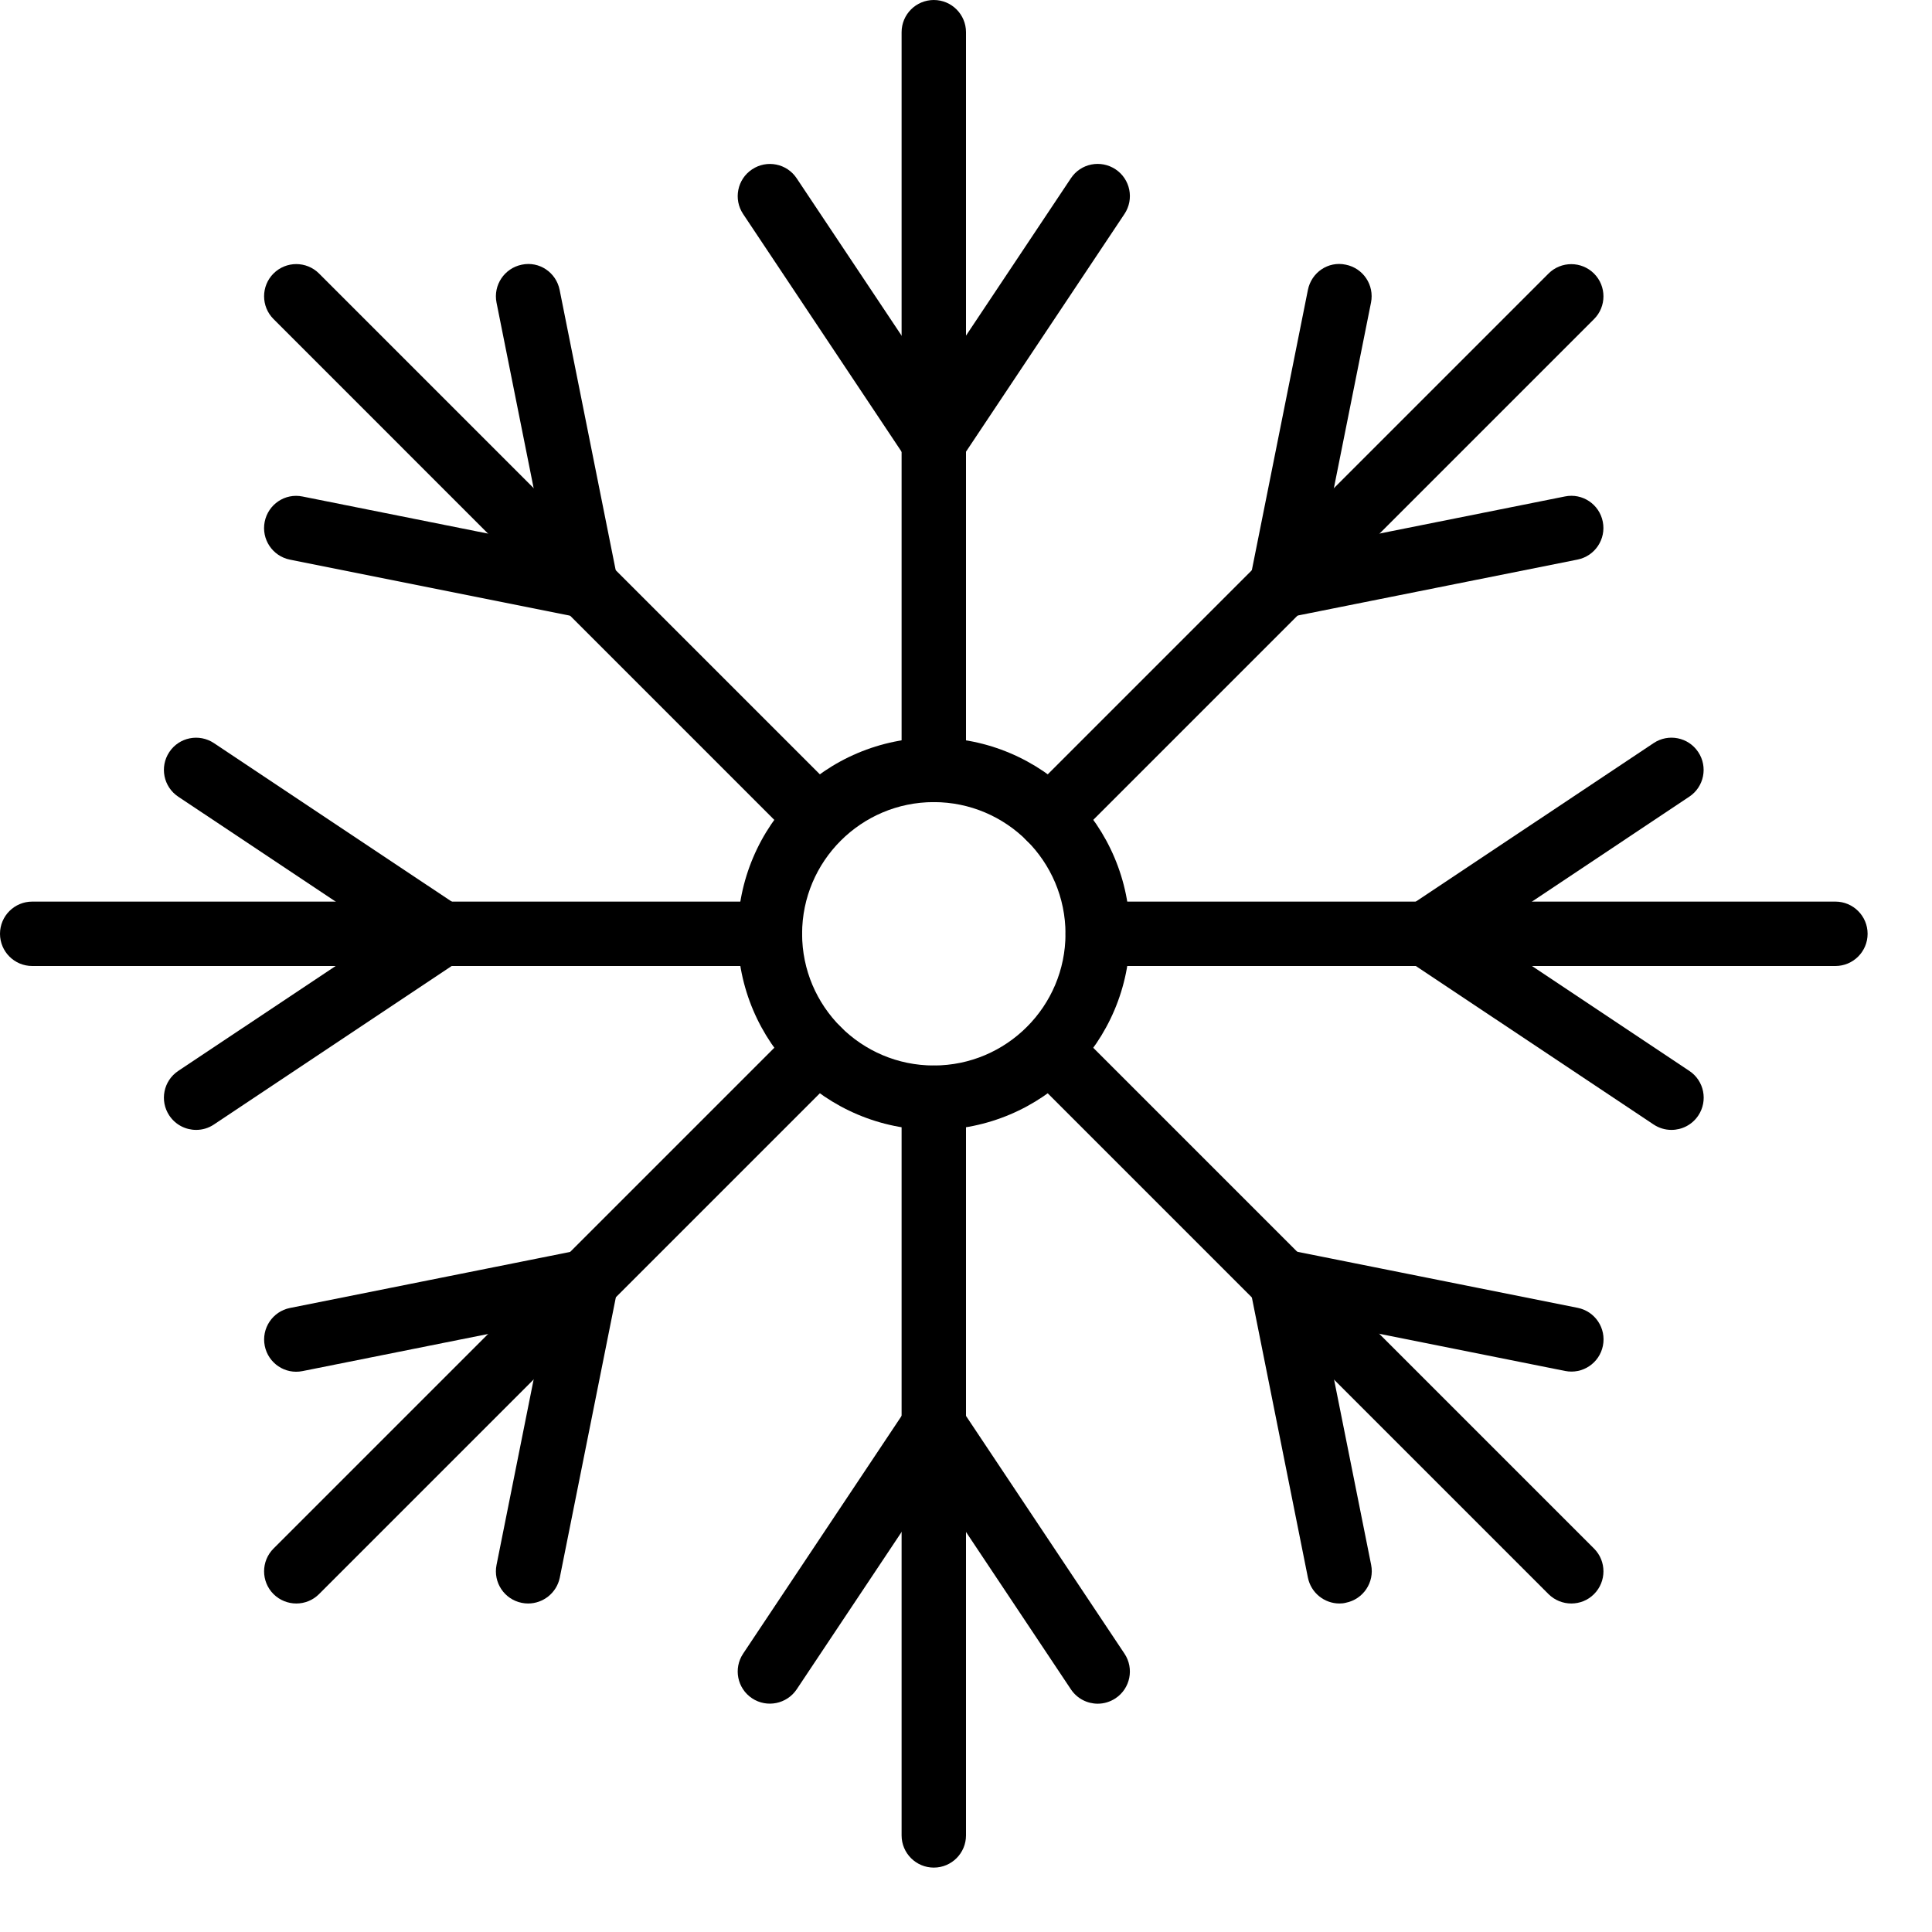 <?xml version="1.0" encoding="iso-8859-1"?>
<!-- Generator: Adobe Illustrator 19.2.1, SVG Export Plug-In . SVG Version: 6.00 Build 0)  -->
<svg version="1.1" xmlns="http://www.w3.org/2000/svg" xmlns:xlink="http://www.w3.org/1999/xlink" x="0px" y="0px"
	 viewBox="0 0 30 30" style="enable-background:new 0 0 30 30;" xml:space="preserve">
<g id="Snowflake_1">
</g>
<g id="Snowflake_2">
</g>
<g id="Snowflake_3">
</g>
<g id="Snowflake_4">
	<g>
		<g>
			<path d="M14.5,29c-0.276,0-0.5-0.224-0.5-0.5V17.046c0-0.276,0.224-0.5,0.5-0.5s0.5,0.224,0.5,0.5V28.5
				C15,28.776,14.776,29,14.5,29z"/>
		</g>
		<g>
			<path d="M14.5,12.455c-0.276,0-0.5-0.224-0.5-0.5V0.5C14,0.224,14.224,0,14.5,0S15,0.224,15,0.5v11.455
				C15,12.231,14.776,12.455,14.5,12.455z"/>
		</g>
		<g>
			<path d="M28.5,15H17.046c-0.276,0-0.5-0.224-0.5-0.5s0.224-0.5,0.5-0.5H28.5c0.276,0,0.5,0.224,0.5,0.5S28.776,15,28.5,15z"/>
		</g>
		<g>
			<path d="M11.955,15H0.5C0.224,15,0,14.776,0,14.5S0.224,14,0.5,14h11.455c0.276,0,0.5,0.224,0.5,0.5S12.231,15,11.955,15z"/>
		</g>
		<g>
			<path d="M24.399,24.899c-0.128,0-0.256-0.049-0.354-0.146l-8.096-8.096c-0.195-0.195-0.195-0.512,0-0.707s0.512-0.195,0.707,0
				l8.096,8.096c0.195,0.195,0.195,0.512,0,0.707C24.655,24.851,24.527,24.899,24.399,24.899z"/>
		</g>
		<g>
			<path d="M12.697,13.197c-0.128,0-0.256-0.049-0.354-0.146L4.247,4.954c-0.195-0.195-0.195-0.512,0-0.707s0.512-0.195,0.707,0
				l8.096,8.096c0.195,0.195,0.195,0.512,0,0.707C12.953,13.148,12.825,13.197,12.697,13.197z"/>
		</g>
		<g>
			<path d="M16.299,13.201c-0.128,0-0.256-0.049-0.354-0.146c-0.195-0.195-0.195-0.512,0-0.707l8.1-8.1
				c0.195-0.195,0.512-0.195,0.707,0s0.195,0.512,0,0.707l-8.1,8.1C16.555,13.152,16.427,13.201,16.299,13.201z"/>
		</g>
		<g>
			<path d="M4.601,24.899c-0.128,0-0.256-0.049-0.354-0.146c-0.195-0.195-0.195-0.512,0-0.707l8.1-8.1
				c0.195-0.195,0.512-0.195,0.707,0s0.195,0.512,0,0.707l-8.1,8.1C4.856,24.851,4.729,24.899,4.601,24.899z"/>
		</g>
		<g>
			<path d="M14.5,7.364c-0.167,0-0.323-0.083-0.416-0.223l-2.545-3.818c-0.153-0.23-0.091-0.54,0.139-0.693
				c0.229-0.153,0.54-0.092,0.693,0.139L14.5,5.962l2.129-3.194c0.152-0.23,0.462-0.292,0.693-0.139
				c0.23,0.153,0.292,0.463,0.139,0.693l-2.545,3.818C14.823,7.28,14.667,7.364,14.5,7.364z"/>
		</g>
		<g>
			<path d="M17.046,26.455c-0.162,0-0.32-0.078-0.417-0.223L14.5,23.038l-2.129,3.194c-0.154,0.229-0.464,0.291-0.693,0.139
				c-0.23-0.153-0.292-0.463-0.139-0.693l2.545-3.818c0.186-0.278,0.646-0.278,0.832,0l2.545,3.818
				c0.153,0.23,0.091,0.54-0.139,0.693C17.237,26.427,17.141,26.455,17.046,26.455z"/>
		</g>
		<g>
			<path d="M19.9,9.6c-0.131,0-0.259-0.052-0.354-0.146c-0.118-0.118-0.169-0.288-0.137-0.452l0.9-4.5
				c0.054-0.271,0.315-0.451,0.588-0.392c0.271,0.054,0.446,0.317,0.392,0.588l-0.753,3.764l3.764-0.753
				c0.272-0.056,0.535,0.122,0.588,0.392c0.054,0.271-0.122,0.534-0.392,0.588l-4.5,0.9C19.965,9.597,19.933,9.6,19.9,9.6z"/>
		</g>
		<g>
			<path d="M8.201,24.899c-0.032,0-0.065-0.003-0.099-0.01c-0.271-0.054-0.446-0.317-0.392-0.588l0.753-3.764L4.699,21.29
				c-0.272,0.056-0.534-0.122-0.588-0.392c-0.054-0.271,0.122-0.534,0.392-0.588l4.5-0.9c0.165-0.032,0.333,0.019,0.452,0.137
				s0.169,0.288,0.137,0.452l-0.9,4.5C8.643,24.735,8.434,24.899,8.201,24.899z"/>
		</g>
		<g>
			<path d="M25.954,17.545c-0.095,0-0.191-0.027-0.277-0.084l-3.818-2.545c-0.139-0.093-0.223-0.249-0.223-0.416
				s0.083-0.323,0.223-0.416l3.818-2.545c0.23-0.154,0.541-0.091,0.693,0.139c0.153,0.23,0.091,0.54-0.139,0.693L23.038,14.5
				l3.194,2.129c0.23,0.153,0.292,0.463,0.139,0.693C26.274,17.467,26.116,17.545,25.954,17.545z"/>
		</g>
		<g>
			<path d="M3.046,17.545c-0.162,0-0.32-0.078-0.417-0.223c-0.153-0.23-0.091-0.54,0.139-0.693L5.962,14.5l-3.194-2.129
				c-0.23-0.153-0.292-0.463-0.139-0.693c0.152-0.23,0.462-0.292,0.693-0.139l3.818,2.545c0.139,0.093,0.223,0.249,0.223,0.416
				s-0.083,0.323-0.223,0.416l-3.818,2.545C3.237,17.518,3.141,17.545,3.046,17.545z"/>
		</g>
		<g>
			<path d="M20.799,24.899c-0.233,0-0.442-0.164-0.49-0.402l-0.9-4.5c-0.033-0.164,0.019-0.333,0.137-0.452s0.287-0.169,0.452-0.137
				l4.5,0.9c0.271,0.054,0.446,0.317,0.392,0.588c-0.054,0.271-0.317,0.447-0.588,0.392l-3.764-0.753l0.753,3.764
				c0.054,0.271-0.122,0.534-0.392,0.588C20.865,24.896,20.832,24.899,20.799,24.899z"/>
		</g>
		<g>
			<path d="M9.1,9.6c-0.033,0-0.065-0.003-0.098-0.01l-4.5-0.9C4.232,8.636,4.056,8.373,4.11,8.102
				C4.164,7.832,4.426,7.653,4.699,7.71l3.764,0.753L7.71,4.699C7.656,4.428,7.832,4.165,8.102,4.11
				C8.375,4.052,8.637,4.232,8.69,4.502l0.9,4.5c0.033,0.164-0.019,0.333-0.137,0.452C9.359,9.548,9.231,9.6,9.1,9.6z"/>
		</g>
		<g>
			<path d="M14.5,17.545c-1.679,0-3.045-1.366-3.045-3.045s1.366-3.045,3.045-3.045s3.045,1.366,3.045,3.045
				S16.179,17.545,14.5,17.545z M14.5,12.455c-1.128,0-2.045,0.917-2.045,2.045s0.917,2.045,2.045,2.045s2.045-0.917,2.045-2.045
				S15.628,12.455,14.5,12.455z"/>
		</g>
	</g>
</g>
<g id="Winter_Cap_1">
</g>
<g id="Winter_Cap_2">
</g>
<g id="Glowes">
</g>
<g id="Sweater_1">
</g>
<g id="Sweater_2">
</g>
<g id="Sweater_3">
</g>
<g id="Scarf">
</g>
<g id="Winter_Socks">
</g>
<g id="Winter_Sock">
</g>
<g id="Winter_Coat">
</g>
<g id="Winter_Calendar">
</g>
<g id="Thermometer_1">
</g>
<g id="Thermometer_2">
</g>
<g id="Cold">
</g>
<g id="Icicle">
</g>
<g id="Snowing">
</g>
<g id="Snow_Shoes_1">
</g>
<g id="Snow_Shoes_2">
</g>
<g id="Sledge">
</g>
<g id="Snow_Boots">
</g>
<g id="Snowcapped_Mountains">
</g>
<g id="Skis">
</g>
<g id="Sky_Glasses">
</g>
<g id="Snowboard">
</g>
<g id="Ice_Skate">
</g>
<g id="Wooden_House">
</g>
<g id="Snowcapped_House">
</g>
<g id="Hot_Drink">
</g>
<g id="Hot_Chocolate">
</g>
<g id="Lantern">
</g>
<g id="Snow_Shovel">
</g>
<g id="Snowman">
</g>
<g id="Reindeer">
</g>
<g id="Snowmobile">
</g>
<g id="Snow_Chain">
</g>
<g id="Slippery_Road">
</g>
</svg>

